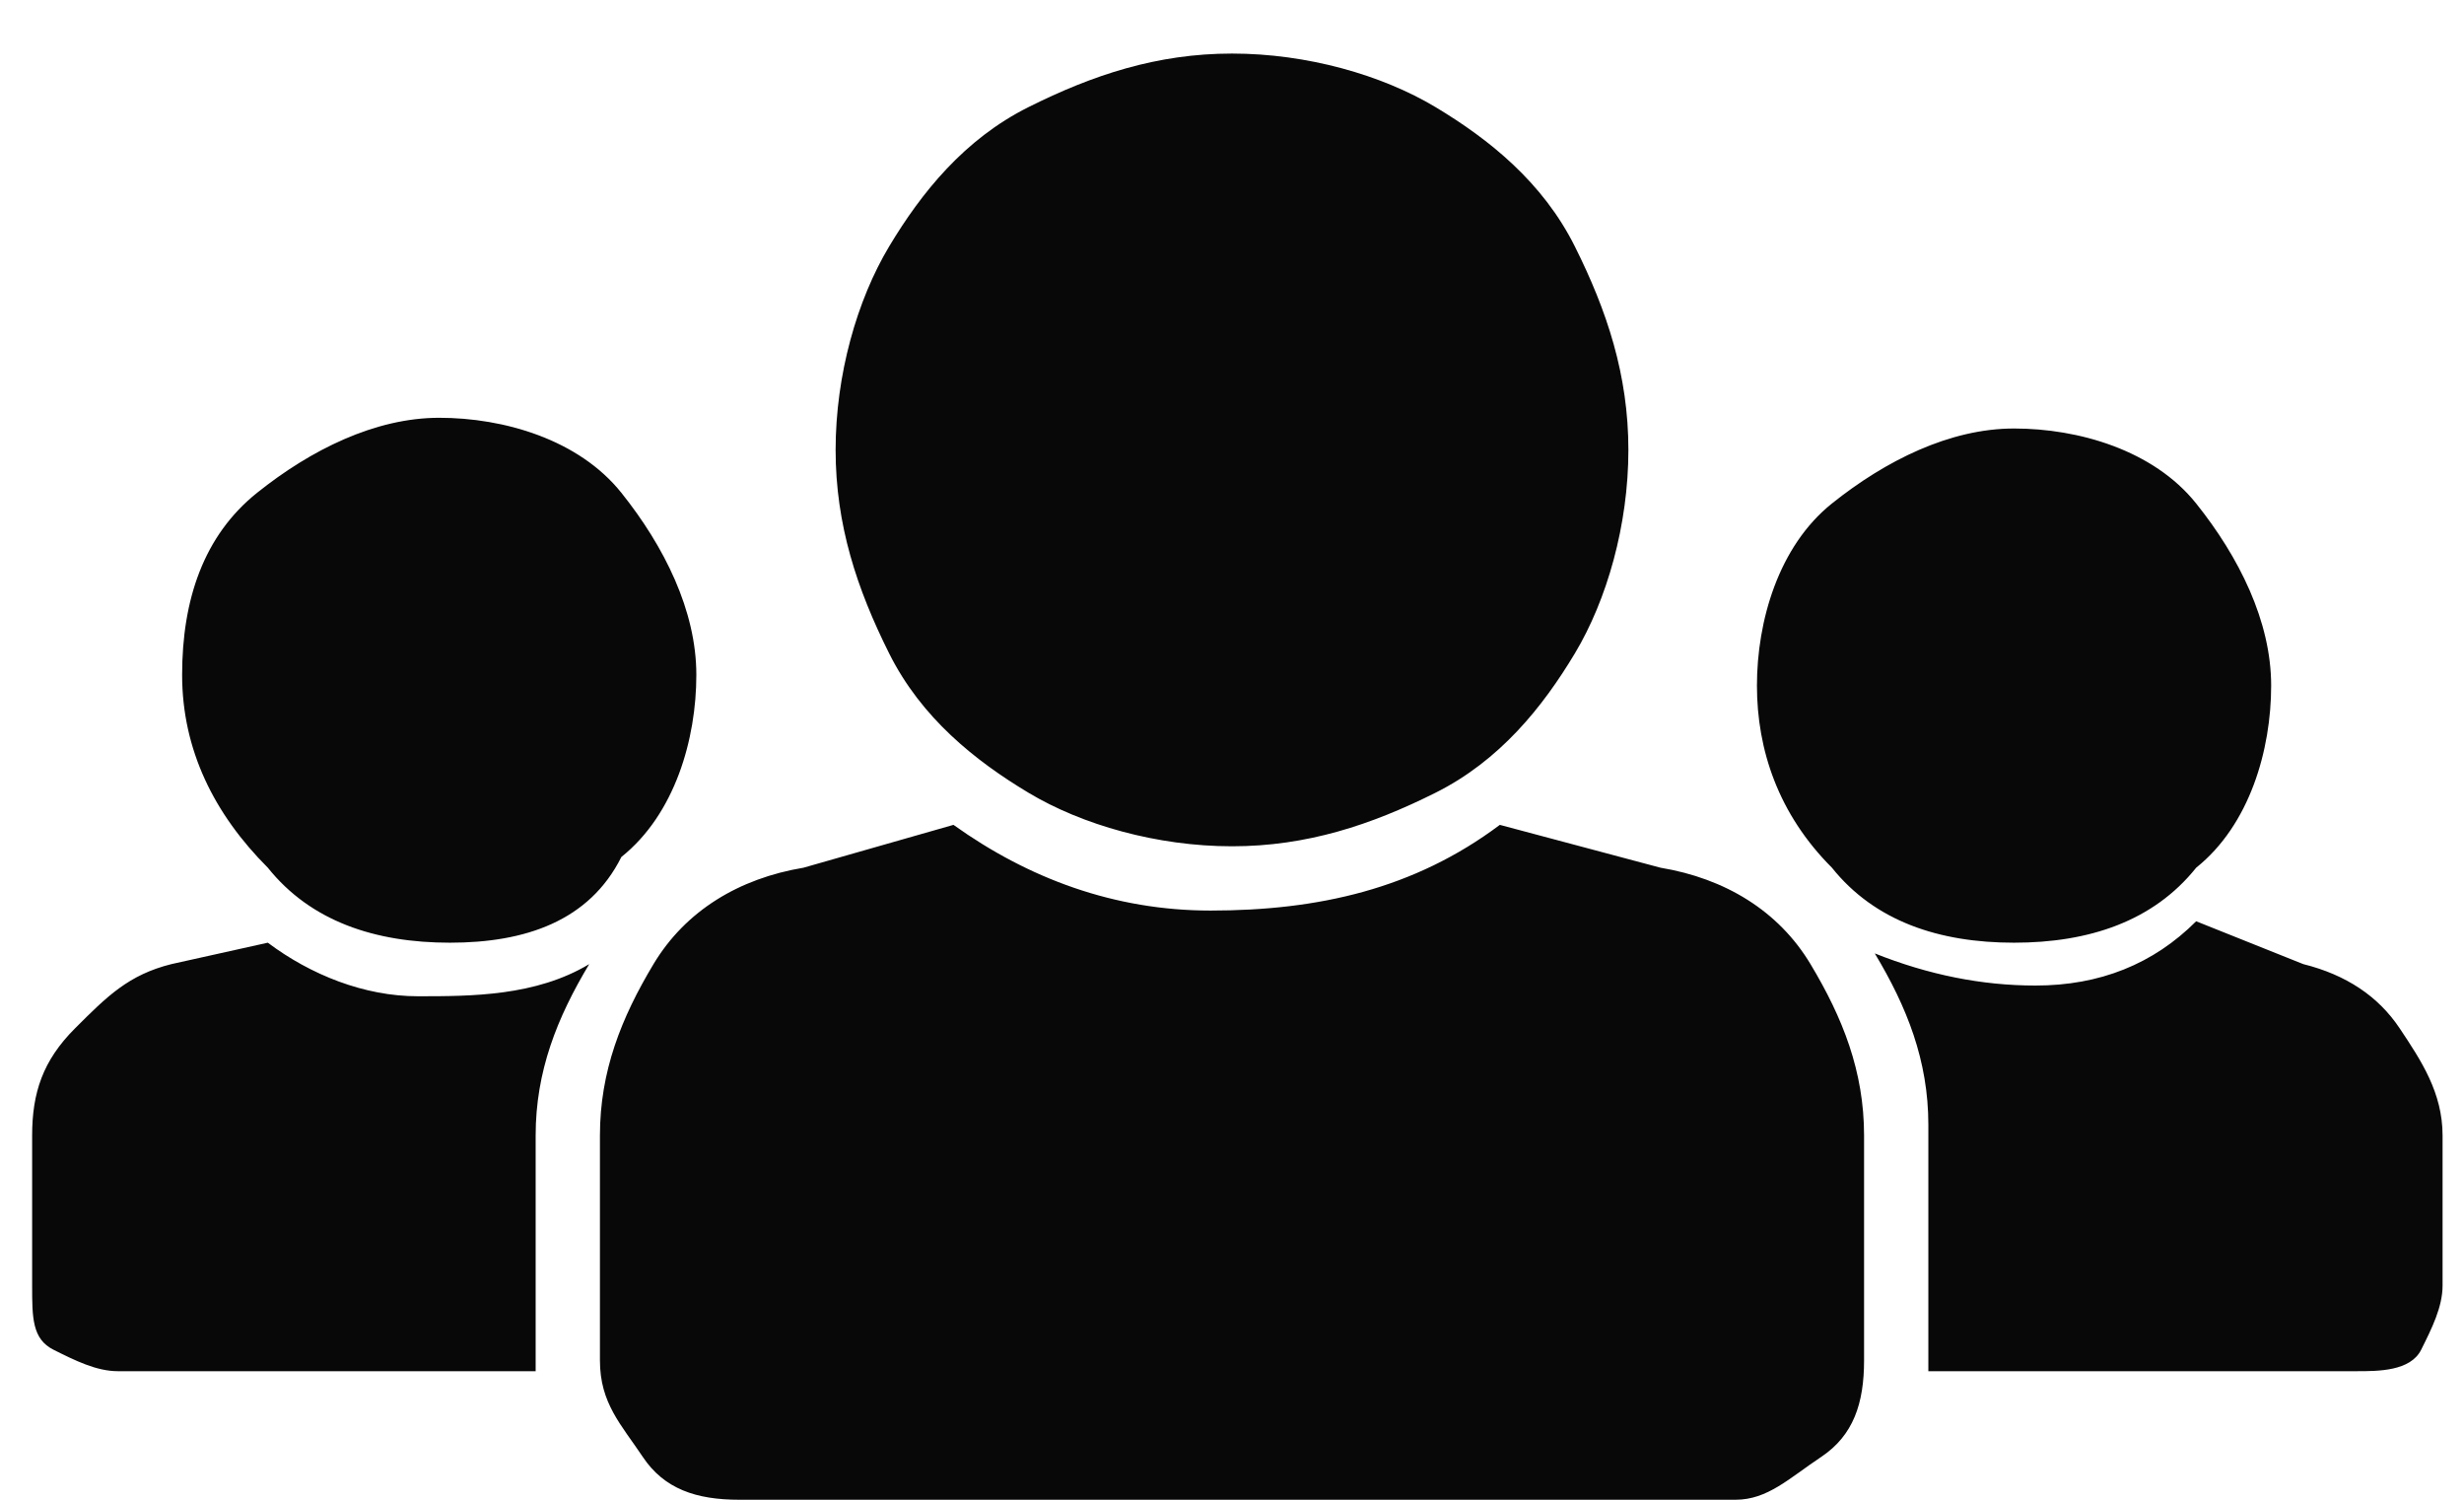 <?xml version="1.0" encoding="utf-8"?>
<!-- Generator: Adobe Illustrator 21.0.0, SVG Export Plug-In . SVG Version: 6.00 Build 0)  -->
<svg version="1.1" id="Layer_1" xmlns="http://www.w3.org/2000/svg" xmlns:xlink="http://www.w3.org/1999/xlink" x="0px" y="0px"
	 viewBox="0 0 23 14" style="enable-background:new 0 0 23 14;" xml:space="preserve">
<style type="text/css">
	.st0{enable-background:new    ;}
	.st1{fill:#080808;}
</style>
<title>icon / people</title>
<desc>Created with Sketch.</desc>
<g id="Styleguide">
	<g id="Artboard" transform="translate(-2124, -493)">
		<g id="icon-_x2F_-_x23_14" transform="translate(2122, 487)">
			<g class="st0">
				<path class="st1" d="M7,18.7v0.1H3.1c-0.2,0-0.4-0.1-0.6-0.2S2.3,18.3,2.3,18v-1.4c0-0.4,0.1-0.7,0.4-1s0.5-0.5,0.9-0.6l0.9-0.2
					c0.4,0.3,0.9,0.5,1.4,0.5s1.1,0,1.6-0.3C7.2,15.5,7,16,7,16.6V18.7z M6.2,14.8c-0.7,0-1.3-0.2-1.7-0.7C4,13.6,3.7,13,3.7,12.3
					s0.2-1.3,0.7-1.7s1.1-0.7,1.7-0.7s1.3,0.2,1.7,0.7s0.7,1.1,0.7,1.7s-0.2,1.3-0.7,1.7C7.5,14.6,6.9,14.8,6.2,14.8z M17.5,14.1
					c0.6,0.1,1.1,0.4,1.4,0.9s0.5,1,0.5,1.6v2.1c0,0.4-0.1,0.7-0.4,0.9S18.5,20,18.2,20H8.9c-0.4,0-0.7-0.1-0.9-0.4
					s-0.4-0.5-0.4-0.9v-2.1c0-0.6,0.2-1.1,0.5-1.6s0.8-0.8,1.4-0.9l1.4-0.4c0.7,0.5,1.5,0.8,2.4,0.8c1,0,1.9-0.2,2.7-0.8L17.5,14.1z
					 M13.5,6.5c-0.7,0-1.3,0.2-1.9,0.5s-1,0.8-1.3,1.3s-0.5,1.2-0.5,1.9s0.2,1.3,0.5,1.9s0.8,1,1.3,1.3s1.2,0.5,1.9,0.5
					s1.3-0.2,1.9-0.5s1-0.8,1.3-1.3s0.5-1.2,0.5-1.9S17,8.9,16.7,8.3s-0.8-1-1.3-1.3S14.2,6.5,13.5,6.5z M20.8,14.8
					c-0.7,0-1.3-0.2-1.7-0.7c-0.5-0.5-0.7-1.1-0.7-1.7s0.2-1.3,0.7-1.7s1.1-0.7,1.7-0.7s1.3,0.2,1.7,0.7s0.7,1.1,0.7,1.7
					s-0.2,1.3-0.7,1.7C22.1,14.6,21.5,14.8,20.8,14.8z M23.5,15c0.4,0.1,0.7,0.3,0.9,0.6s0.4,0.6,0.4,1V18c0,0.2-0.1,0.4-0.2,0.6
					s-0.4,0.2-0.6,0.2H20v-2.3c0-0.6-0.2-1.1-0.5-1.6c0.5,0.2,1,0.3,1.5,0.3c0.6,0,1.1-0.2,1.5-0.6L23.5,15z"/>
			</g>
		</g>
	</g>
</g>
</svg>

